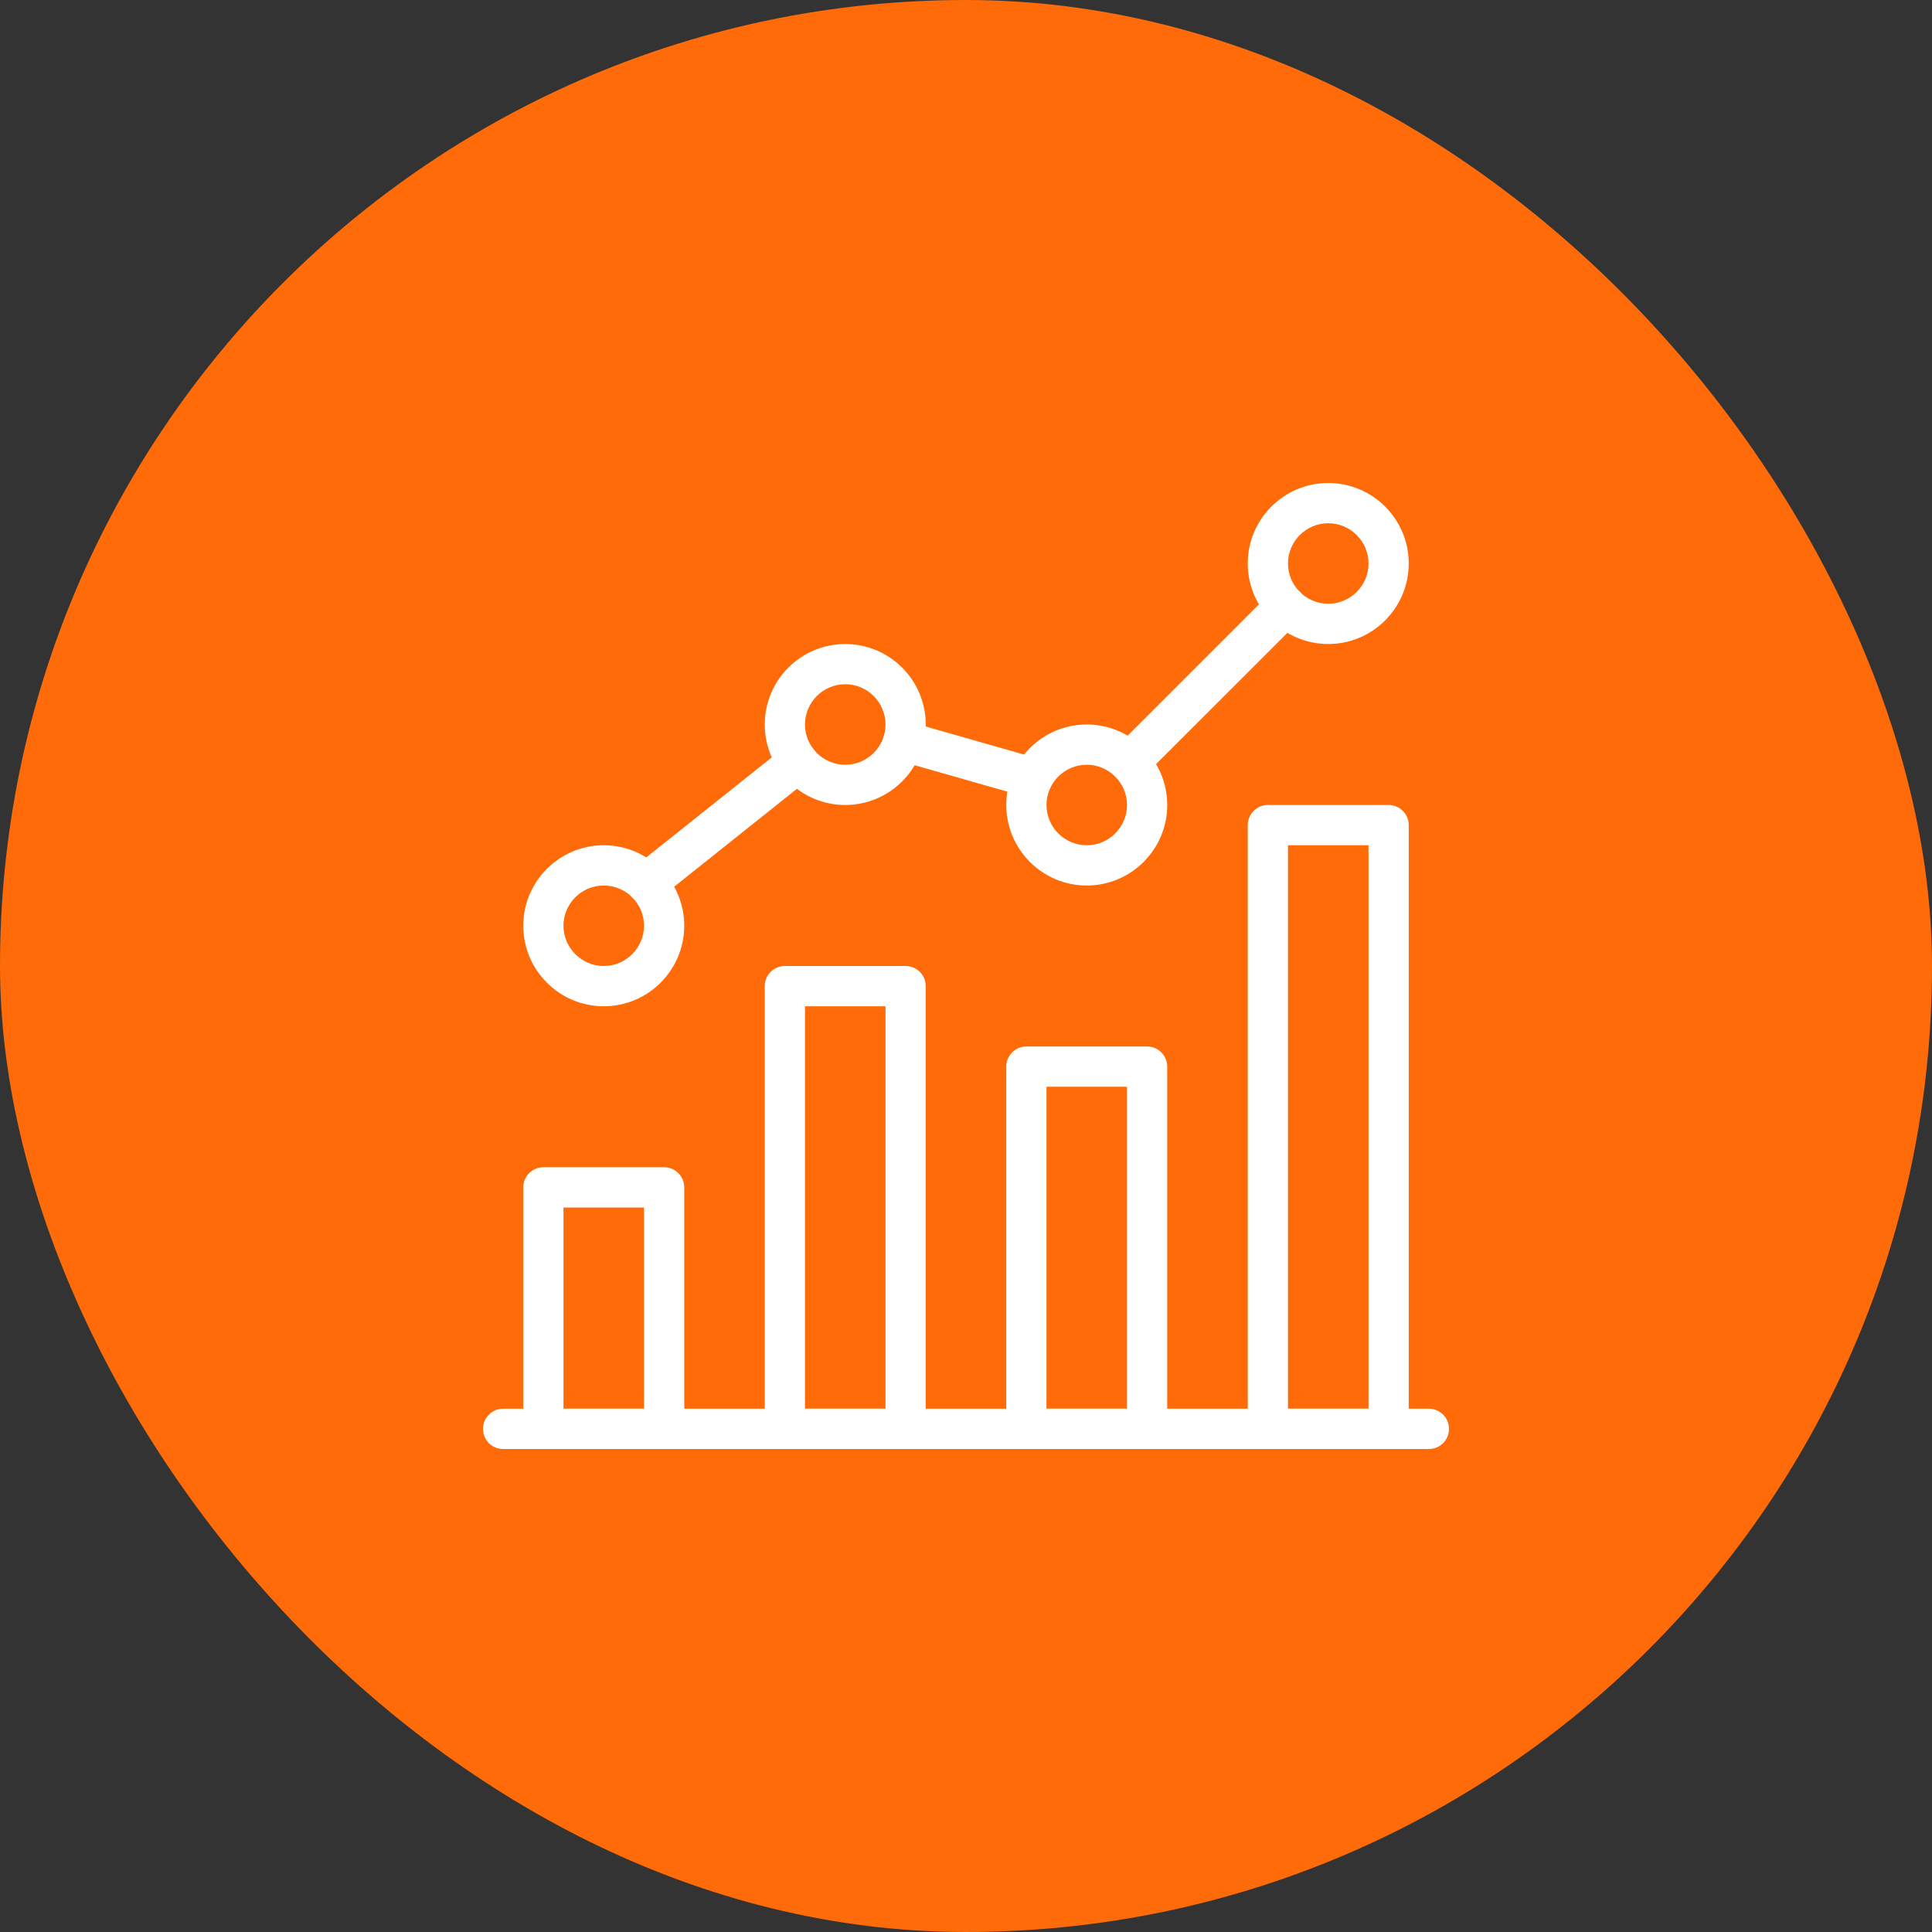 <svg width="44" height="44" viewBox="0 0 44 44" fill="none" xmlns="http://www.w3.org/2000/svg">
<rect x="0" y="0" width="44" height="44" fill="#333333" stroke="none"/>
<rect width="44" height="44" rx="22" fill="#FF6B08"/>
<g clip-path="url(#clip0)">
<path d="M32.542 32.083H11.458C11.205 32.083 11 32.289 11 32.542C11 32.795 11.205 33 11.458 33H32.542C32.795 33 33 32.795 33 32.542C33 32.289 32.795 32.083 32.542 32.083Z" fill="white"/>
<path d="M15.125 26.583H12.375C12.122 26.583 11.917 26.789 11.917 27.042V32.542C11.917 32.795 12.122 33 12.375 33H15.125C15.378 33 15.583 32.795 15.583 32.542V27.042C15.583 26.789 15.378 26.583 15.125 26.583ZM14.667 32.083H12.833V27.5H14.667V32.083H14.667Z" fill="white"/>
<path d="M20.625 22H17.875C17.622 22 17.417 22.205 17.417 22.458V32.542C17.417 32.795 17.622 33 17.875 33H20.625C20.878 33 21.083 32.795 21.083 32.542V22.458C21.083 22.205 20.878 22 20.625 22ZM20.167 32.083H18.333V22.917H20.167V32.083Z" fill="white"/>
<path d="M26.125 23.833H23.375C23.122 23.833 22.917 24.039 22.917 24.292V32.542C22.917 32.795 23.122 33 23.375 33H26.125C26.378 33 26.583 32.795 26.583 32.542V24.292C26.583 24.039 26.378 23.833 26.125 23.833ZM25.667 32.083H23.833V24.75H25.667V32.083Z" fill="white"/>
<path d="M31.625 18.333H28.875C28.622 18.333 28.417 18.539 28.417 18.792V32.542C28.417 32.795 28.622 33 28.875 33H31.625C31.878 33 32.083 32.795 32.083 32.542V18.792C32.083 18.539 31.878 18.333 31.625 18.333ZM31.167 32.083H29.333V19.25H31.167V32.083Z" fill="white"/>
<path d="M13.75 19.25C12.739 19.25 11.917 20.072 11.917 21.083C11.917 22.094 12.739 22.917 13.75 22.917C14.761 22.917 15.583 22.094 15.583 21.083C15.583 20.072 14.761 19.25 13.75 19.25ZM13.75 22C13.244 22 12.833 21.588 12.833 21.083C12.833 20.578 13.244 20.167 13.75 20.167C14.256 20.167 14.667 20.578 14.667 21.083C14.667 21.588 14.256 22 13.75 22Z" fill="white"/>
<path d="M19.25 14.667C18.239 14.667 17.417 15.489 17.417 16.5C17.417 17.511 18.239 18.333 19.25 18.333C20.261 18.333 21.083 17.511 21.083 16.5C21.083 15.489 20.261 14.667 19.25 14.667ZM19.25 17.417C18.744 17.417 18.333 17.005 18.333 16.5C18.333 15.995 18.744 15.583 19.25 15.583C19.756 15.583 20.167 15.995 20.167 16.5C20.167 17.005 19.756 17.417 19.25 17.417Z" fill="white"/>
<path d="M24.75 16.5C23.739 16.5 22.917 17.322 22.917 18.333C22.917 19.344 23.739 20.167 24.75 20.167C25.761 20.167 26.583 19.344 26.583 18.333C26.583 17.322 25.761 16.5 24.75 16.5ZM24.75 19.25C24.244 19.25 23.833 18.838 23.833 18.333C23.833 17.828 24.244 17.417 24.75 17.417C25.256 17.417 25.667 17.828 25.667 18.333C25.667 18.838 25.256 19.25 24.75 19.25Z" fill="white"/>
<path d="M30.25 11C29.239 11 28.417 11.822 28.417 12.833C28.417 13.844 29.239 14.667 30.25 14.667C31.261 14.667 32.083 13.844 32.083 12.833C32.083 11.822 31.261 11 30.25 11ZM30.25 13.75C29.744 13.75 29.333 13.338 29.333 12.833C29.333 12.328 29.744 11.917 30.25 11.917C30.756 11.917 31.167 12.328 31.167 12.833C31.167 13.338 30.756 13.75 30.25 13.75Z" fill="white"/>
<path d="M29.603 13.48C29.424 13.302 29.134 13.302 28.955 13.48L25.398 17.037C25.22 17.216 25.22 17.506 25.398 17.685C25.488 17.774 25.605 17.819 25.723 17.819C25.839 17.819 25.956 17.775 26.046 17.685L29.603 14.129C29.782 13.95 29.782 13.659 29.603 13.48Z" fill="white"/>
<path d="M23.642 17.276L20.697 16.436C20.451 16.364 20.201 16.507 20.132 16.751C20.062 16.995 20.203 17.248 20.446 17.318L23.39 18.157C23.433 18.169 23.475 18.175 23.516 18.175C23.716 18.175 23.899 18.044 23.957 17.842C24.027 17.599 23.886 17.345 23.642 17.276Z" fill="white"/>
<path d="M18.535 17.071C18.377 16.873 18.089 16.841 17.891 16.998L14.435 19.753C14.238 19.912 14.204 20.2 14.363 20.398C14.454 20.511 14.588 20.57 14.722 20.57C14.821 20.57 14.922 20.537 15.007 20.471L18.462 17.715C18.66 17.557 18.694 17.269 18.535 17.071Z" fill="white"/>
</g>
<defs>
<clipPath id="clip0">
<rect width="22" height="22" fill="white" transform="translate(11 11)"/>
</clipPath>
</defs>
</svg>
